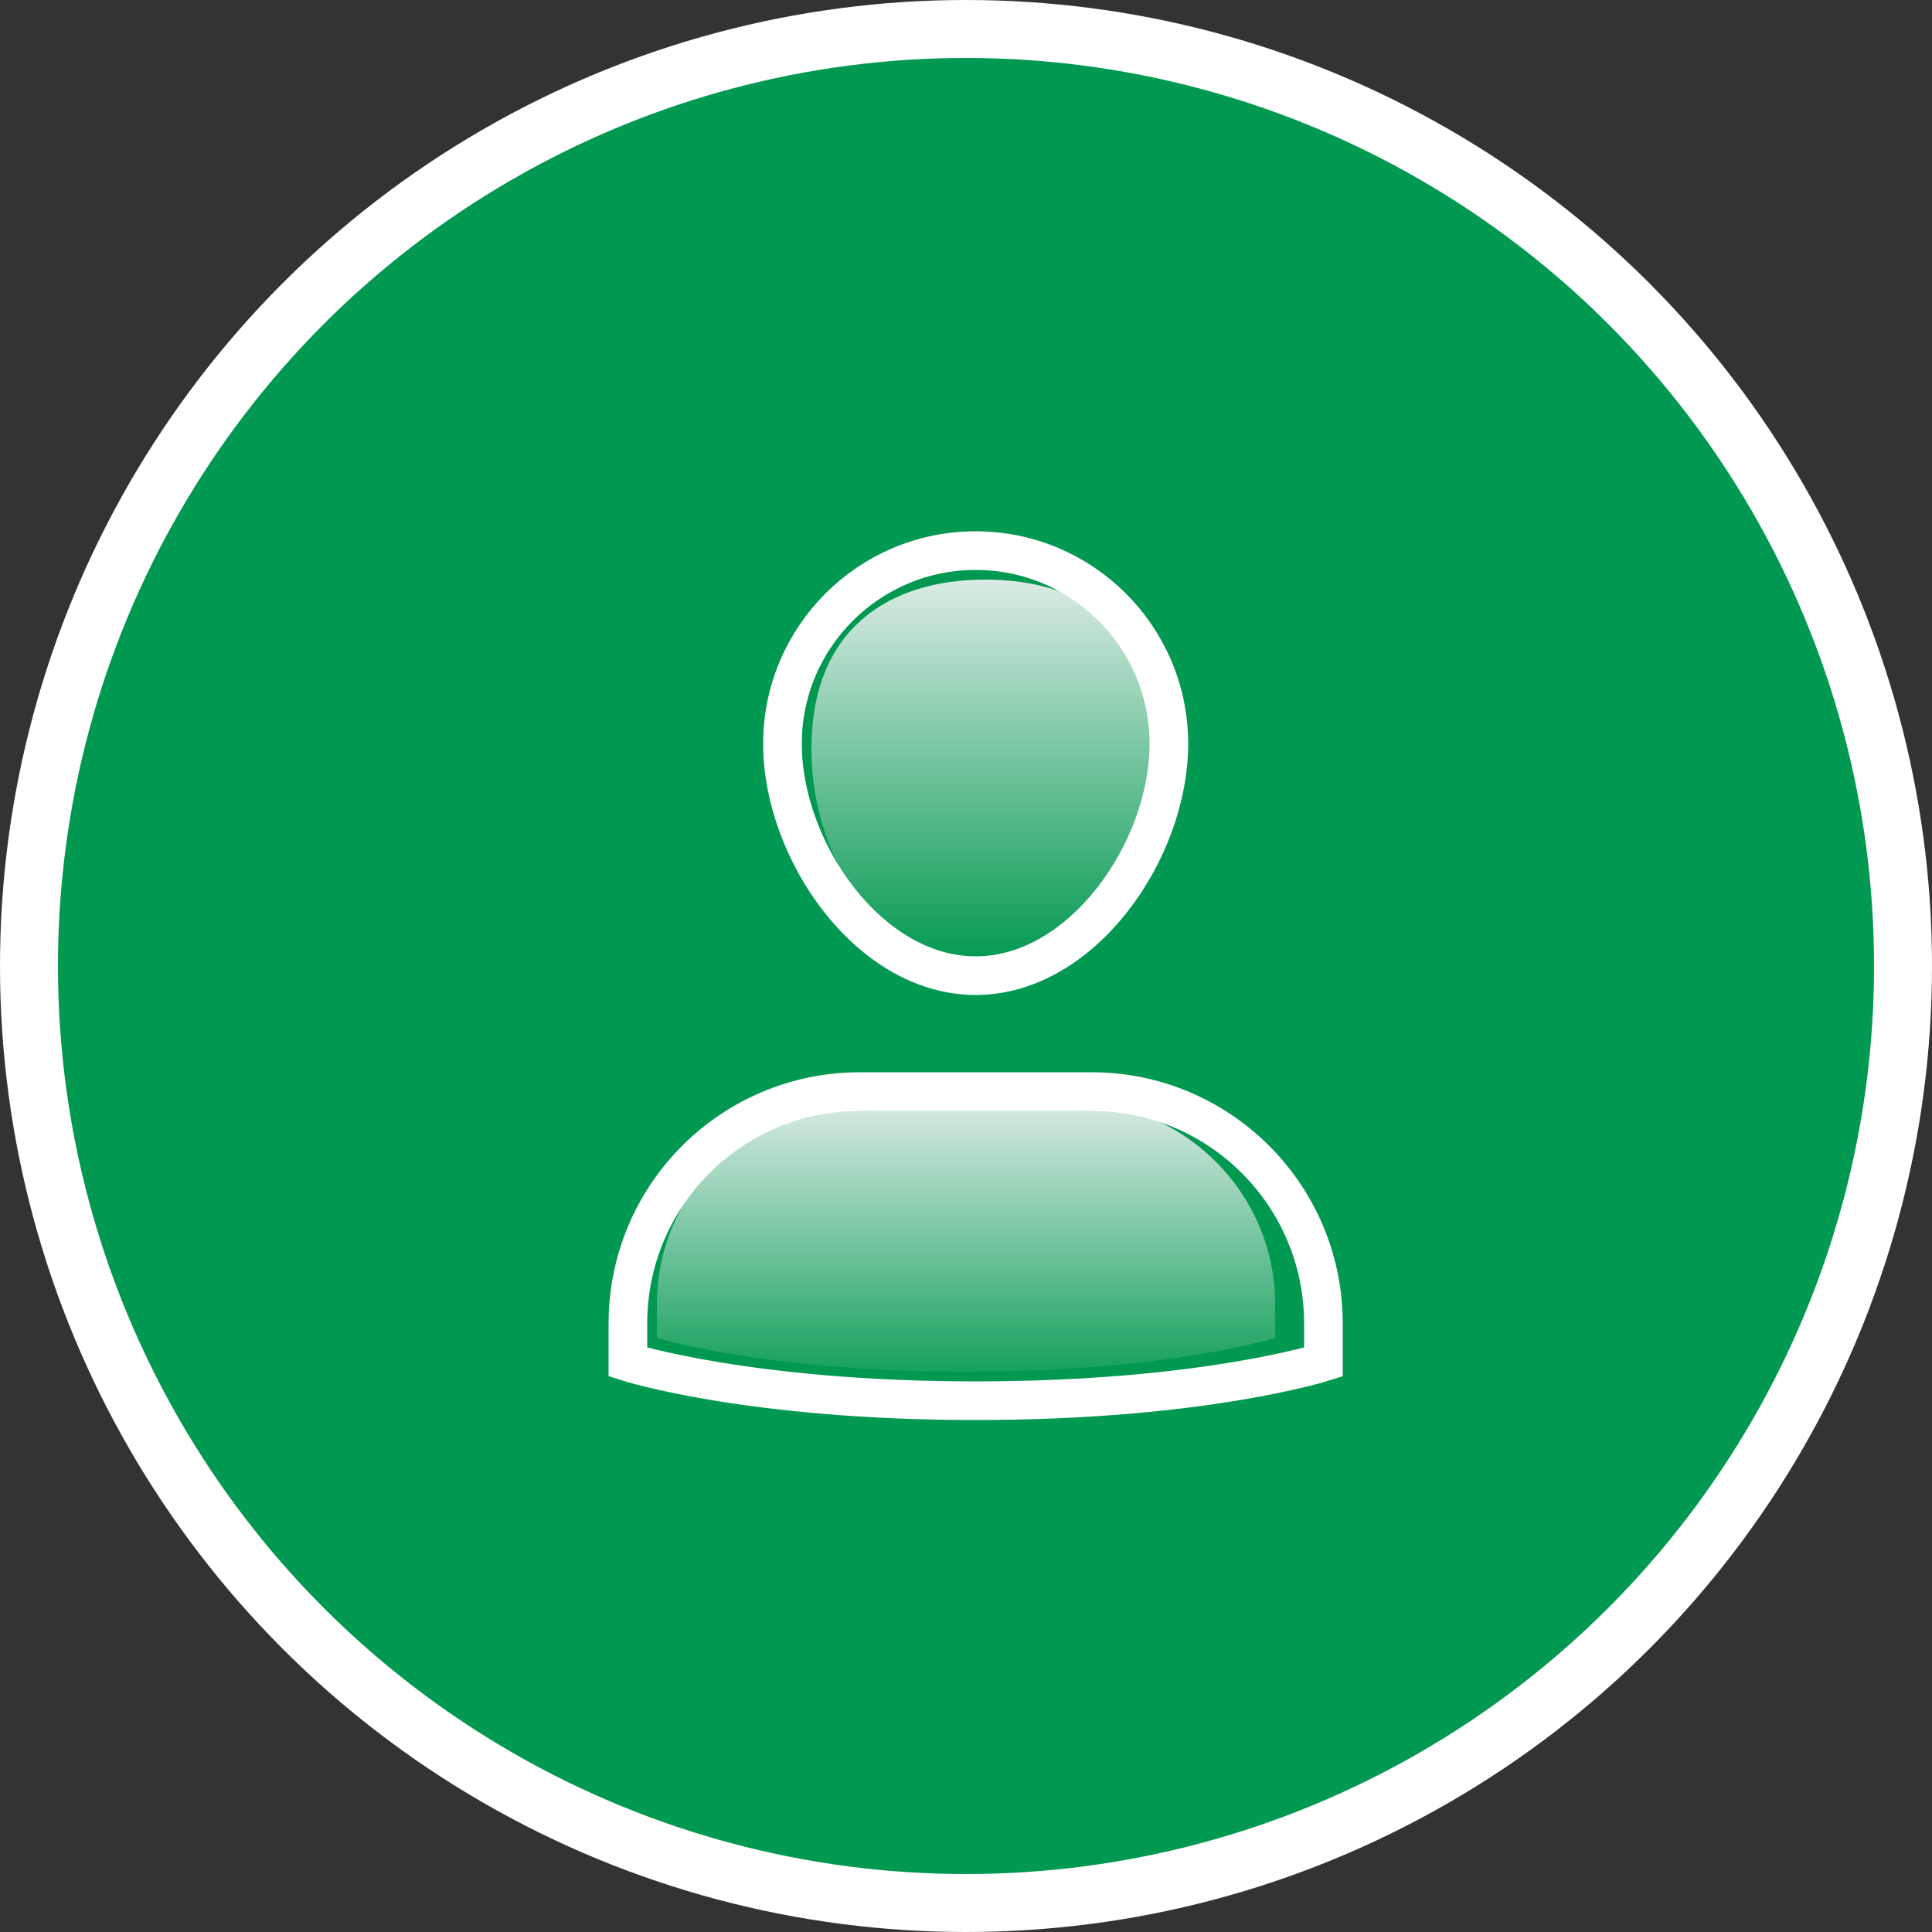 <svg width="100" height="100" viewBox="0 0 100 100" fill="none" xmlns="http://www.w3.org/2000/svg">
<rect x="0" y="0" width="100" height="100" fill="#333333" stroke="none"/>
<circle cx="50" cy="50" r="48.5" fill="#019851" stroke="white" stroke-width="3"/>
<path d="M55.333 57H44.667C38.776 57 34 61.701 34 67.5V69.25C34 69.25 39.556 71 50 71C60.444 71 66 69.25 66 69.25V67.5C66 61.701 61.224 57 55.333 57Z" fill="url(#paint0_linear)"/>
<path d="M56.5 56.5H44.5C37.873 56.5 32.5 61.873 32.5 68.5V70.5C32.5 70.5 38.75 72.5 50.5 72.5C62.25 72.5 68.5 70.5 68.5 70.5V68.5C68.5 61.873 63.127 56.5 56.5 56.5Z" stroke="white" stroke-width="2" stroke-miterlimit="10" stroke-linecap="square"/>
<path d="M60 38.75C60 44.963 55.971 50 51 50C46.029 50 42 44.963 42 38.75C42 32.537 46.029 30 51 30C55.971 30 60 32.537 60 38.75Z" fill="url(#paint1_linear)"/>
<path d="M40.5 38.5C40.5 32.977 44.977 28.5 50.5 28.5C56.023 28.5 60.5 32.977 60.5 38.5C60.5 44.023 56.023 50.5 50.5 50.5C44.977 50.5 40.5 44.023 40.5 38.5Z" stroke="white" stroke-width="2" stroke-miterlimit="10" stroke-linecap="square"/>
<defs>
<linearGradient id="paint0_linear" x1="50" y1="57" x2="50" y2="71" gradientUnits="userSpaceOnUse">
<stop stop-color="#DAEBE3"/>
<stop offset="1" stop-color="#DAEBE3" stop-opacity="0.1"/>
</linearGradient>
<linearGradient id="paint1_linear" x1="51" y1="30" x2="51" y2="50" gradientUnits="userSpaceOnUse">
<stop stop-color="#DAEBE3"/>
<stop offset="1" stop-color="#DAEBE3" stop-opacity="0"/>
</linearGradient>
</defs>
</svg>
